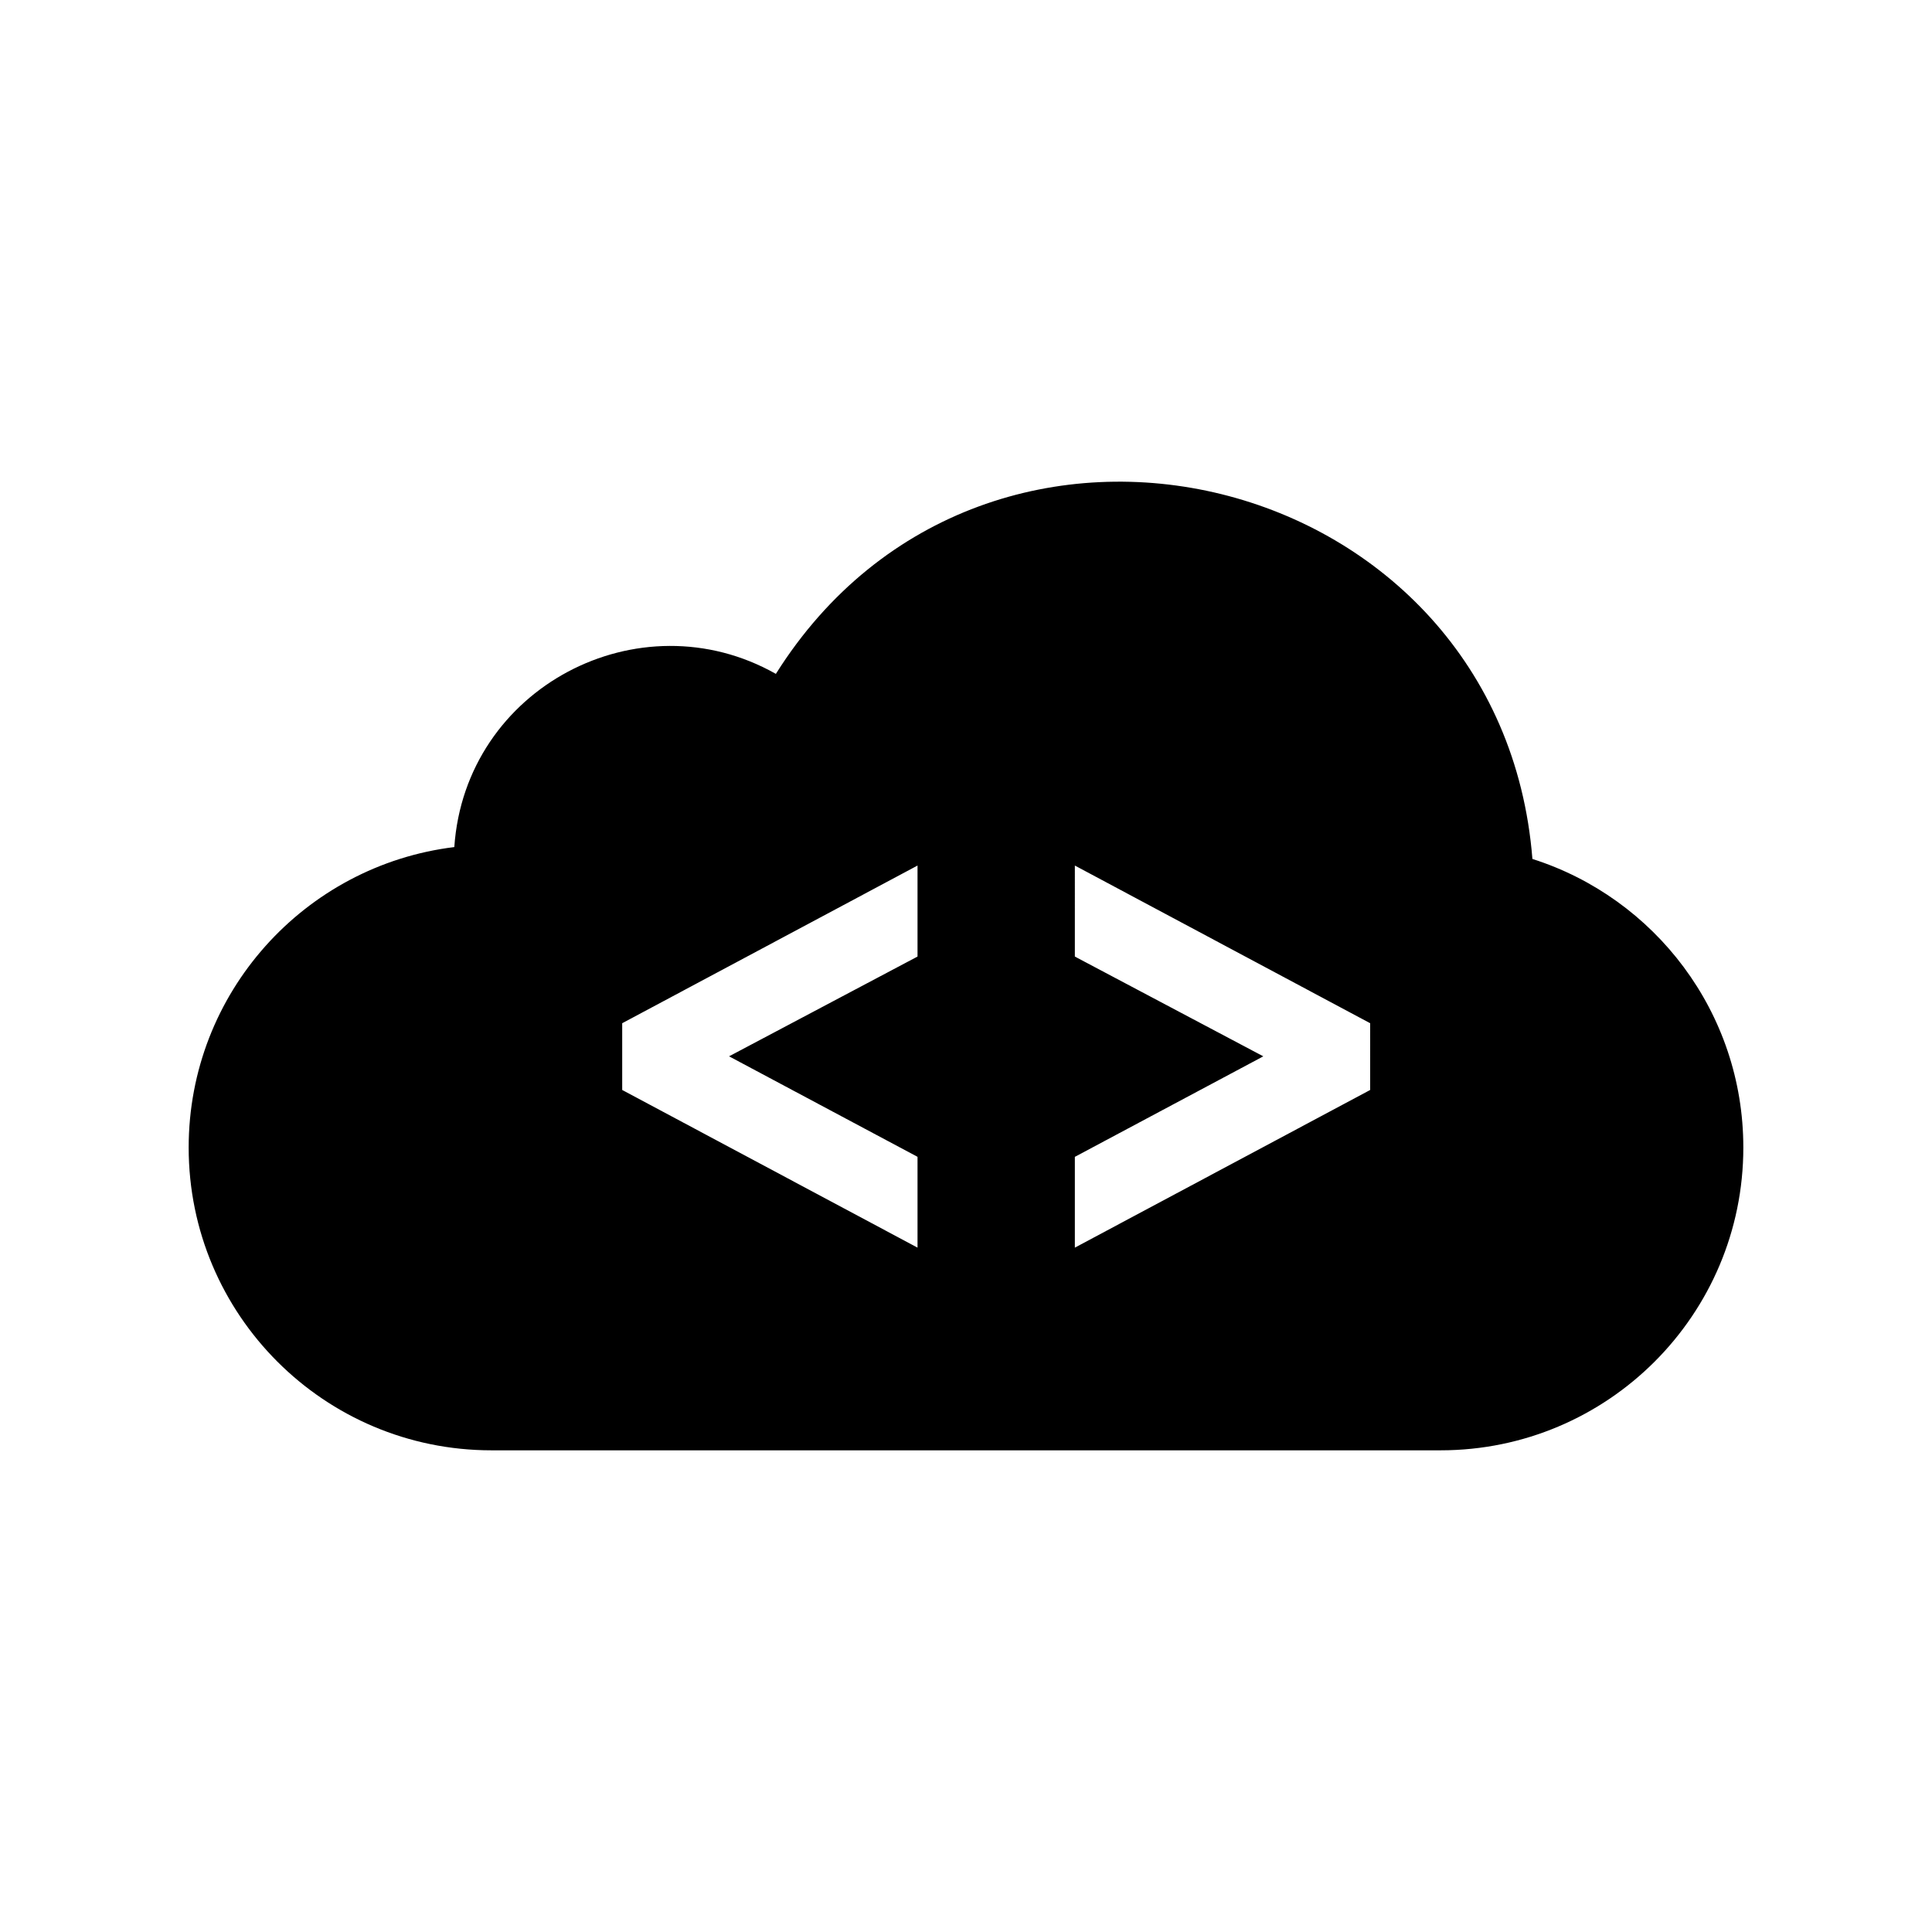 <?xml version="1.0" encoding="utf-8"?>
<!-- Generator: Adobe Illustrator 15.0.0, SVG Export Plug-In . SVG Version: 6.00 Build 0)  -->
<!DOCTYPE svg PUBLIC "-//W3C//DTD SVG 1.1//EN" "http://www.w3.org/Graphics/SVG/1.1/DTD/svg11.dtd">
<svg version="1.1" id="Layer_1" xmlns="http://www.w3.org/2000/svg" xmlns:xlink="http://www.w3.org/1999/xlink" x="0px" y="0px"
	 width="512px" height="512px" viewBox="0 0 512 512" enable-background="new 0 0 512 512" xml:space="preserve">
<path id="code-9-icon" d="M406.104,227.631c-8.229-103.647-144.707-137.799-200.49-49.047
	c-36.182-20.457-82.326,3.611-85.217,45.898C80.729,229.34,50,263.122,50,304.104c0,44.318,35.928,80.246,80.246,80.246h251.508
	c44.318,0,80.246-35.928,80.246-80.246C462,268.275,438.516,237.943,406.104,227.631z M243.153,253.497l-49.945,26.44l49.945,26.636
	v24.063l-78.262-41.783v-17.689l78.262-41.784V253.497L243.153,253.497z M363.109,288.854l-78.262,41.784v-24.063l49.942-26.635
	l-49.942-26.441V229.38l78.262,41.784V288.854z"/>
</svg>
